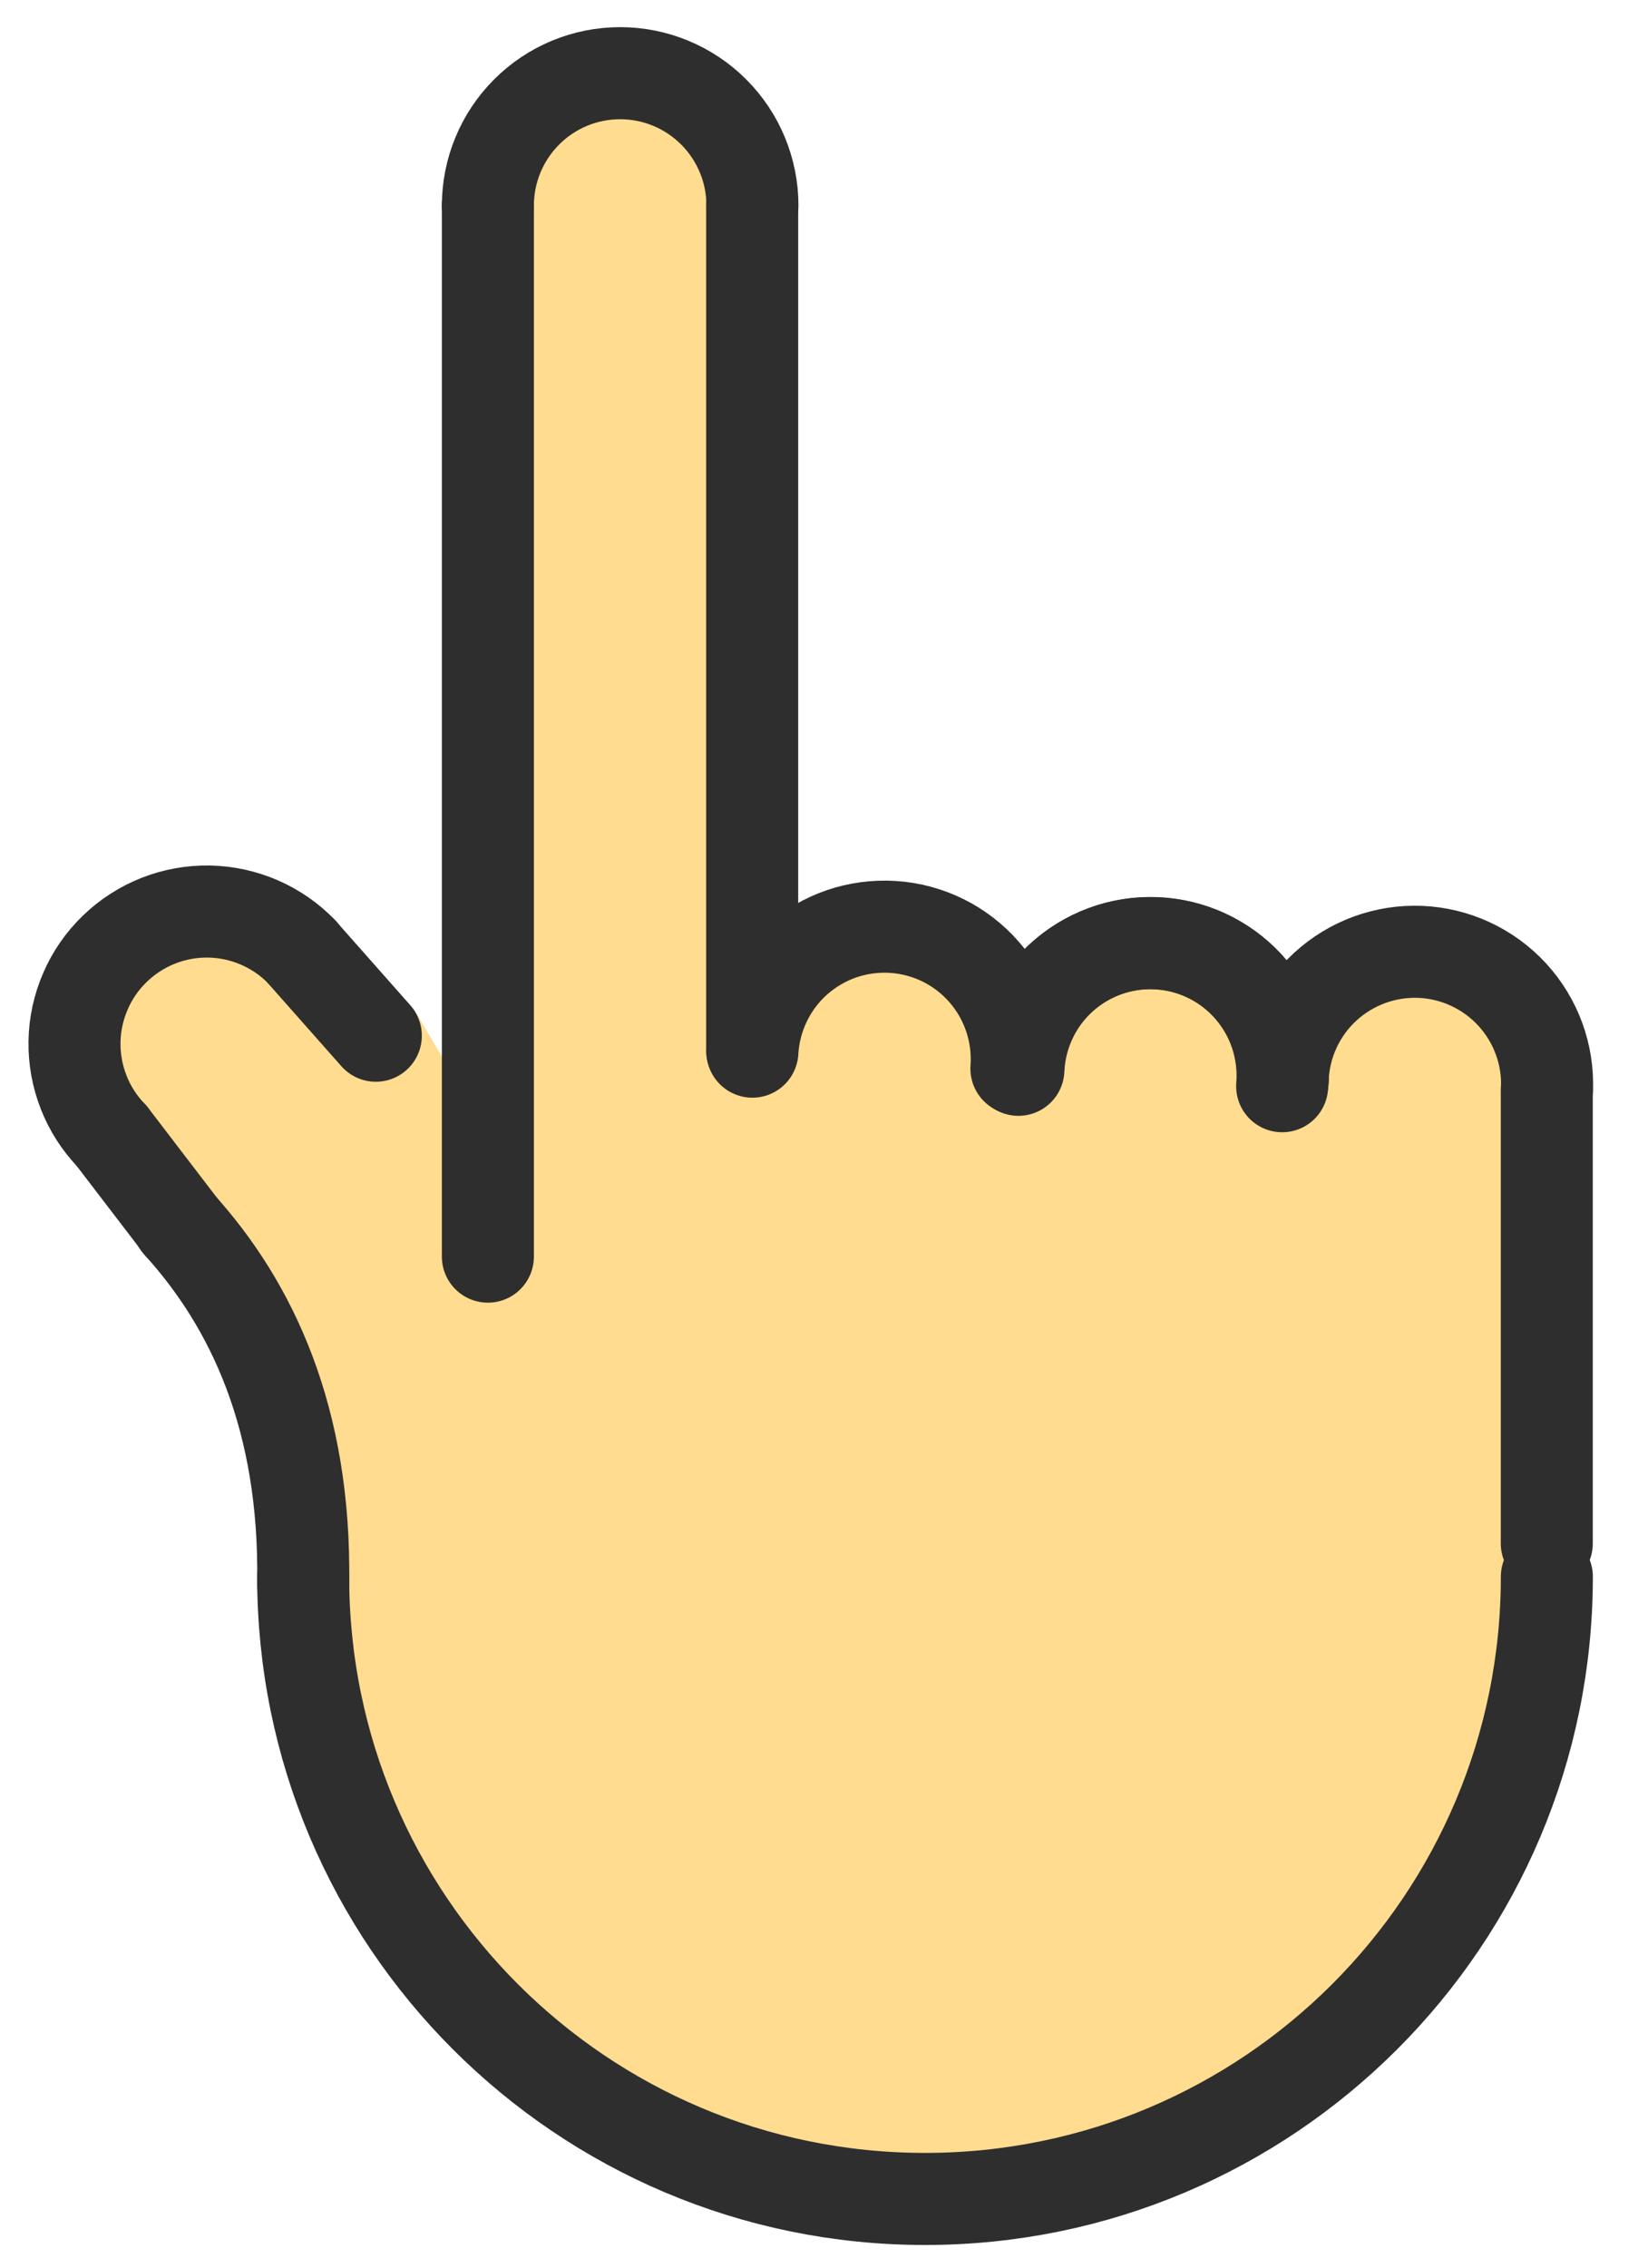 <svg width="24" height="33" viewBox="0 0 24 33" fill="none" xmlns="http://www.w3.org/2000/svg">
<path d="M2.024 17.32L4.009 20.93L5.108 27.255L5.396 26.908L7.199 29.535L10.448 31.4L13.998 31.941L18.029 30.618L20.858 28.271L22.361 23.939L22.241 14.612L20.256 13.83L18.872 14.792L18.029 14.191L16.224 13.83L14.719 14.672L13.576 13.589L10.994 13.949L11.065 10.113L10.947 6.954L10.93 4.007C11.066 3.734 11.138 3.434 11.139 3.129C11.139 2.596 10.928 2.084 10.55 1.707C10.173 1.33 9.662 1.118 9.129 1.118C9.052 1.118 8.979 1.132 8.904 1.141L8.607 1L8.18 1.367C7.923 1.506 7.699 1.695 7.525 1.928L7.019 2.361L7.019 11.058L7.066 18.573L6.85 16.073L6.036 14.7L2.926 13.108L1 14.612L2.024 17.32ZM10.844 4.225L10.842 4.166C10.854 4.146 10.864 4.125 10.876 4.105L10.844 4.226V4.225Z" fill="#FFDC8F"/>
<path d="M22.527 22.944C22.527 27.945 18.473 32 13.471 32C8.47 32 4.415 27.945 4.415 22.944" stroke="#2E2E2E" stroke-width="1.34" stroke-miterlimit="10" stroke-linecap="round" stroke-linejoin="round"/>
<path d="M22.526 22.461V15.857" stroke="#2E2E2E" stroke-width="1.34" stroke-miterlimit="10" stroke-linecap="round" stroke-linejoin="round"/>
<path d="M18.68 15.696C18.701 15.185 18.924 14.705 19.3 14.359C19.677 14.013 20.175 13.831 20.685 13.852C21.195 13.874 21.676 14.097 22.022 14.473C22.368 14.849 22.55 15.347 22.529 15.857" stroke="#2E2E2E" stroke-width="1.34" stroke-miterlimit="10" stroke-linecap="round" stroke-linejoin="round"/>
<path d="M14.831 15.568C14.841 15.316 14.902 15.067 15.008 14.838C15.115 14.608 15.265 14.402 15.452 14.231C15.638 14.06 15.856 13.927 16.094 13.84C16.331 13.753 16.584 13.714 16.836 13.725C17.089 13.735 17.337 13.796 17.567 13.902C17.796 14.009 18.002 14.159 18.174 14.346C18.345 14.532 18.478 14.75 18.564 14.988C18.651 15.225 18.691 15.478 18.68 15.73" stroke="#2E2E2E" stroke-width="1.34" stroke-miterlimit="10" stroke-linecap="round" stroke-linejoin="round"/>
<path d="M14.831 15.497C14.873 14.988 15.114 14.516 15.503 14.185C15.892 13.854 16.397 13.691 16.906 13.732C17.416 13.773 17.888 14.014 18.219 14.404C18.55 14.793 18.713 15.297 18.672 15.807" stroke="#2E2E2E" stroke-width="1.34" stroke-miterlimit="10" stroke-linecap="round" stroke-linejoin="round"/>
<path d="M10.957 15.304C10.972 15.05 11.036 14.802 11.147 14.573C11.257 14.344 11.412 14.139 11.602 13.97C11.793 13.802 12.014 13.672 12.255 13.589C12.496 13.507 12.75 13.473 13.004 13.489C13.258 13.505 13.506 13.572 13.734 13.684C13.962 13.797 14.165 13.954 14.332 14.145C14.499 14.337 14.627 14.56 14.707 14.801C14.788 15.042 14.82 15.297 14.802 15.551" stroke="#2E2E2E" stroke-width="1.34" stroke-miterlimit="10" stroke-linecap="round" stroke-linejoin="round"/>
<path d="M1.625 16.529C1.45 16.347 1.311 16.133 1.219 15.897C1.126 15.662 1.081 15.411 1.085 15.158C1.089 14.905 1.144 14.655 1.245 14.423C1.345 14.191 1.491 13.981 1.673 13.806C1.855 13.63 2.07 13.492 2.305 13.399C2.54 13.306 2.792 13.261 3.045 13.265C3.297 13.27 3.547 13.324 3.779 13.425C4.011 13.526 4.221 13.671 4.396 13.853" stroke="#2E2E2E" stroke-width="1.34" stroke-miterlimit="10" stroke-linecap="round" stroke-linejoin="round"/>
<path d="M7.105 2.992C7.105 2.481 7.308 1.991 7.669 1.63C8.03 1.268 8.52 1.065 9.031 1.065C9.542 1.065 10.032 1.268 10.394 1.63C10.755 1.991 10.958 2.481 10.958 2.992" stroke="#2E2E2E" stroke-width="1.34" stroke-miterlimit="10" stroke-linecap="round" stroke-linejoin="round"/>
<path d="M10.954 15.287L10.954 2.995" stroke="#2E2E2E" stroke-width="1.34" stroke-miterlimit="10" stroke-linecap="round" stroke-linejoin="round"/>
<path d="M7.105 2.993L7.105 18.287" stroke="#2E2E2E" stroke-width="1.34" stroke-miterlimit="10" stroke-linecap="round" stroke-linejoin="round"/>
<path d="M5.473 15.072L4.395 13.854" stroke="#2E2E2E" stroke-width="1.34" stroke-miterlimit="10" stroke-linecap="round" stroke-linejoin="round"/>
<path d="M4.415 23.047C4.454 20.651 3.672 18.986 2.597 17.807" stroke="#2E2E2E" stroke-width="1.34" stroke-miterlimit="10" stroke-linecap="round" stroke-linejoin="round"/>
<path d="M2.629 17.84L1.626 16.53" stroke="#2E2E2E" stroke-width="1.34" stroke-miterlimit="10" stroke-linecap="round" stroke-linejoin="round"/>
</svg>

